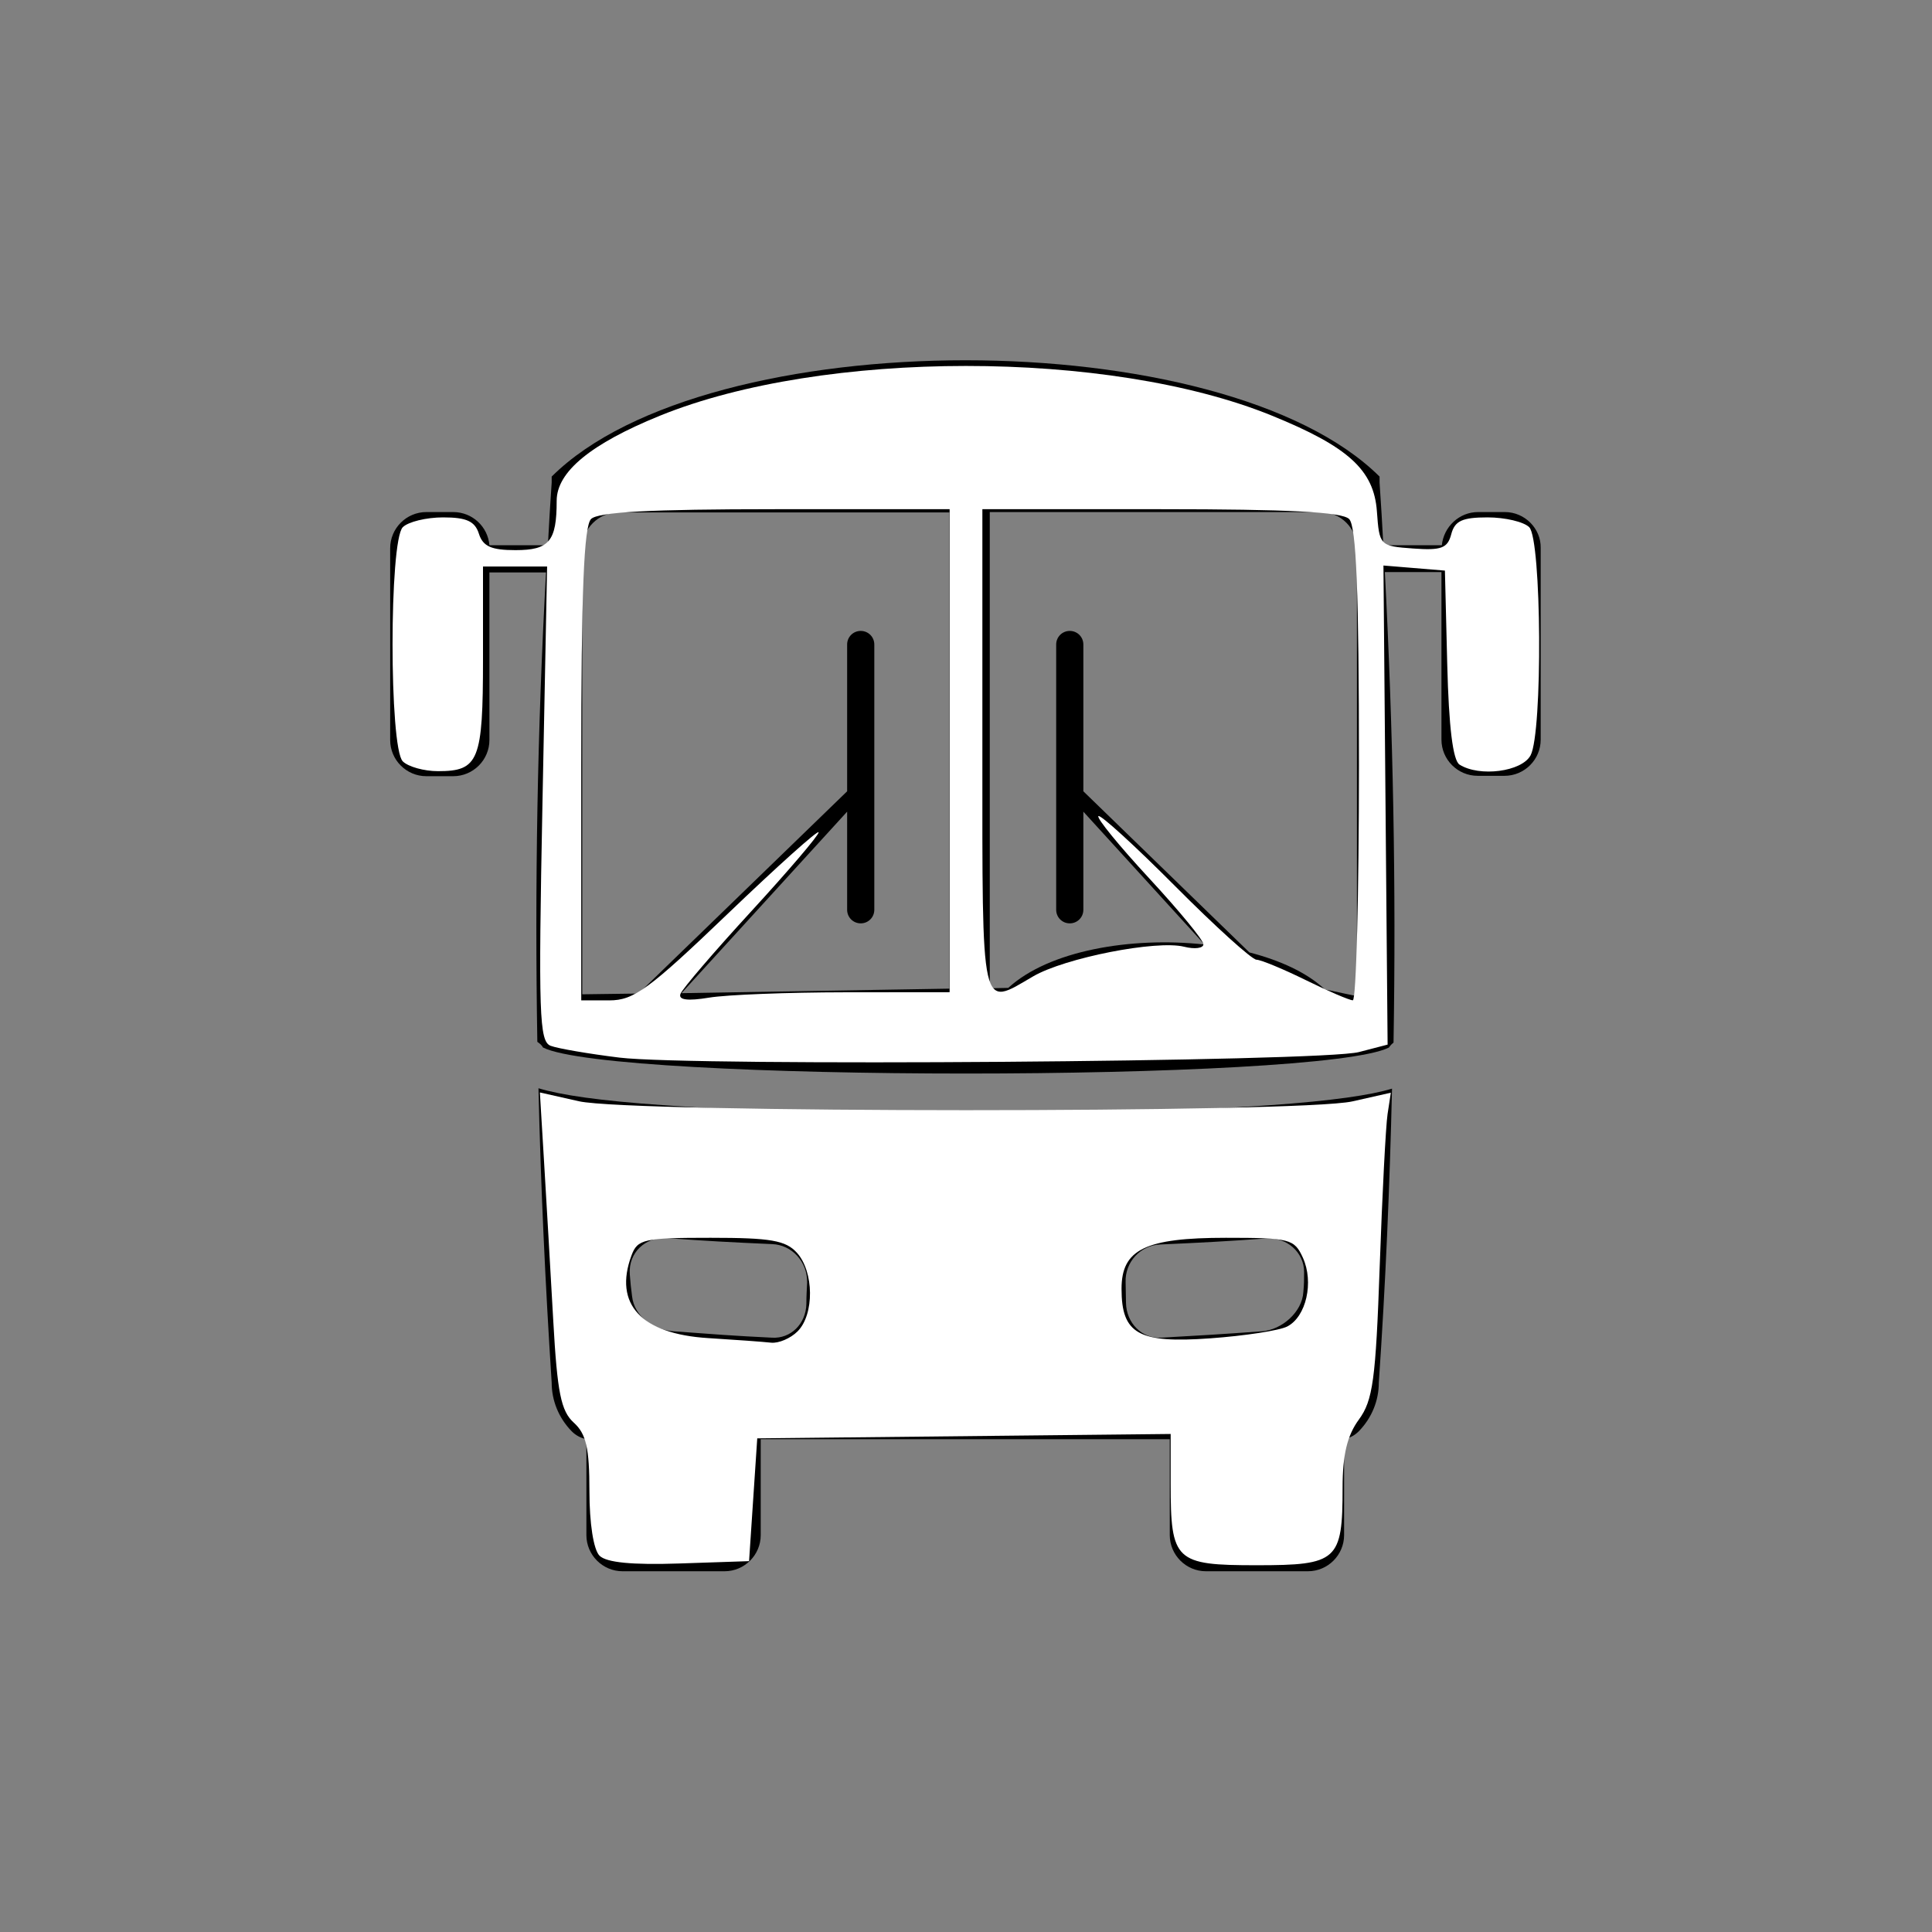 <?xml version="1.0" encoding="UTF-8" standalone="no"?>
<svg
   xmlns:dc="http://purl.org/dc/elements/1.1/"
   xmlns:cc="http://creativecommons.org/ns#"
   xmlns:rdf="http://www.w3.org/1999/02/22-rdf-syntax-ns#"
   xmlns:svg="http://www.w3.org/2000/svg"
   xmlns="http://www.w3.org/2000/svg"
   xmlns:sodipodi="http://sodipodi.sourceforge.net/DTD/sodipodi-0.dtd"
   xmlns:inkscape="http://www.inkscape.org/namespaces/inkscape"
   height="512px"
   id="Layer_1"
   style="enable-background:new 0 0 512 512;"
   version="1.1"
   viewBox="0 0 512 512"
   width="512px"
   xml:space="preserve"
   inkscape:version="0.91 r13725"
   sodipodi:docname="bus.svg"><rect x="0" y="0" width="512" height="512" fill="#808080" stroke="none"/><defs
     id="defs11" /><sodipodi:namedview
     pagecolor="#ffffff"
     bordercolor="#666666"
     borderopacity="1"
     objecttolerance="10"
     gridtolerance="10"
     guidetolerance="10"
     inkscape:pageopacity="0"
     inkscape:pageshadow="2"
     inkscape:window-width="1019"
     inkscape:window-height="791"
     id="namedview9"
     showgrid="false"
     inkscape:zoom="0.4609375"
     inkscape:cx="256"
     inkscape:cy="256"
     inkscape:window-x="0"
     inkscape:window-y="0"
     inkscape:window-maximized="0"
     inkscape:current-layer="Layer_1" /><g
     id="g3"><path
       d="M336.4,292.9c-21.2,1.5-49.7,2.4-80.2,2.4c-30.5,0-58.9-0.8-80.2-2.4c-17.3-1.2-27.3-2.7-33.3-4.5   c0.6,25.8,1.8,51.7,3.5,78c0,4.7,1.8,9.3,5.3,12.9c1.2,1.2,2.5,1.8,3.9,2.1v25.4c0,5.3,4.3,9.6,9.6,9.6h27c5.3,0,9.6-4.3,9.6-9.6   v-25.4h108.4v25.4c0,5.3,4.3,9.6,9.6,9.6h27c5.3,0,9.6-4.3,9.6-9.6v-25.4c1.4-0.3,2.7-0.9,3.9-2.1c3.5-3.6,5.3-8.2,5.3-12.9   c1.8-26.3,2.9-52.2,3.5-77.9C363.3,290.2,353.3,291.7,336.4,292.9z M213.7,345.5c-0.1,5.4-4.2,9.3-9.1,9   c-10.4-0.5-15.3-0.9-26.2-1.7c-5.1-0.4-10.3-3.8-10.9-9.3c-0.3-2.2-0.4-3.4-0.6-5.8c-0.4-5.8,4.2-9.9,9.6-9.6   c11.2,0.8,16.8,1.1,28.1,1.6c5.3,0.2,9.4,4.7,9.3,10.2C213.8,342.2,213.7,343.3,213.7,345.5z M345.4,342.4   c-0.3,5.3-5.7,10-10.9,10.4c-11,0.8-16.1,1.1-26.8,1.7c-5.1,0.3-9.2-3.9-9.3-9.2c0-2.2-0.1-3.3-0.1-5.5c-0.2-5.3,3.9-9.8,9.2-10   c11.2-0.5,16.9-0.8,28.1-1.6c5.3-0.4,10,3.6,10,8.9C345.6,339.2,345.6,340.3,345.4,342.4z"
       id="path5" /><path
       d="M398.8,135.7h-7.1c-5,0-9.1,3.9-9.6,8.8h-15.5c-0.3-5.5-0.6-11-1-16.6v-1.6c-41.4-41.1-178.1-41.1-219.4,0v1.6   c-0.4,5.6-0.7,11.1-1,16.6h-15.5c-0.4-4.9-4.5-8.8-9.6-8.8h-7.1c-5.3,0-9.6,4.3-9.6,9.6v50.8c0,5.3,4.3,9.6,9.6,9.6h7.1   c5.3,0,9.6-4.3,9.6-9.6v-44.4h15c-2.3,41.9-3,83-2.3,124.4c0.6,0.4,1.2,0.9,1.5,1.5c18.2,9.2,206,9.2,224.2,0   c0.3-0.5,0.7-0.9,1.2-1.3c0.7-41.4-0.1-82.6-2.3-124.7h15v44.4c0,5.3,4.3,9.6,9.6,9.6h7.1c5.3,0,9.6-4.3,9.6-9.6v-50.8   C408.4,140.1,404.1,135.7,398.8,135.7z M251.6,262l-71,1.2l43.9-48.1v26c0,2,1.6,3.6,3.6,3.6s3.6-1.6,3.6-3.6v-70.3   c0-2-1.6-3.6-3.6-3.6s-3.6,1.6-3.6,3.6v38.9l-55.3,53.6l-14.9,0.2V145.4c0-5.3,4.3-9.6,9.6-9.6h87.7V262z M359.6,264l-8.5-1.8   c-4.8-4.5-11.9-7.7-20-9.8l-44-42.7v-38.9c0-2-1.6-3.6-3.6-3.6c-2,0-3.6,1.6-3.6,3.6v70.3c0,2,1.6,3.6,3.6,3.6c2,0,3.6-1.6,3.6-3.6   v-26l32.1,35.2c-19.5-2.1-41.2,1.6-52,11.5l-4.9,0.1V135.7H350c5.3,0,9.6,4.3,9.6,9.6V264z"
       id="path7" /></g><path
     style="fill:#ffffff"
     d="m 164.155,280.276 c -8.156,-1.003 -16.36,-2.412 -18.232,-3.13 -3.023,-1.16 -3.265,-8.33 -2.167,-64.161 l 1.236,-62.855 -8.496,0 -8.496,0 0,24.515 c 0,26.945 -1.115,29.722 -11.932,29.722 -3.699,0 -7.897,-1.172 -9.329,-2.603 -3.615,-3.615 -3.615,-58.433 0,-62.047 1.432,-1.432 6.247,-2.603 10.701,-2.603 6.192,0 8.422,1.021 9.475,4.339 1.061,3.343 3.283,4.339 9.677,4.339 8.98,0 10.933,-2.337 10.933,-13.084 0,-7.659 9.021,-15.088 27.38,-22.548 43.189,-17.549 118.94,-17.574 162.061,-0.052 20.338,8.264 27.134,14.444 27.926,25.394 0.659,9.107 0.761,9.211 9.605,9.858 7.485,0.547 9.127,-0.07 10.102,-3.797 0.922,-3.526 2.918,-4.45 9.611,-4.45 4.646,0 9.619,1.172 11.051,2.603 3.287,3.287 3.589,54.416 0.358,60.454 -2.325,4.343 -13.555,5.807 -18.831,2.455 -1.755,-1.115 -2.843,-9.994 -3.254,-26.543 l -0.618,-24.868 -8.145,-0.674 -8.145,-0.674 0.552,63.482 0.552,63.482 -7.593,1.975 c -9.933,2.583 -176.766,3.835 -195.981,1.471 z m 28.774,-38.181 c 13.211,-12.659 24.02,-22.345 24.02,-21.525 0,0.821 -8.054,10.262 -17.898,20.98 -9.844,10.718 -18.273,20.554 -18.732,21.856 -0.562,1.595 1.915,1.914 7.593,0.976 4.635,-0.766 20.874,-1.403 36.088,-1.416 l 27.661,-0.024 0,-64 0,-64 -46.21,0 c -33.049,0 -46.952,0.742 -48.814,2.603 -1.904,1.904 -2.603,19.381 -2.603,65.085 l 0,62.481 7.438,0 c 6.494,0 10.486,-2.921 31.458,-23.017 z m 167.206,-39.465 c 0,-45.704 -0.699,-63.18 -2.603,-65.085 -1.866,-1.866 -16.006,-2.603 -49.898,-2.603 l -47.295,0 0,64 c 0,70.54 -0.574,67.985 13.435,59.817 8.444,-4.923 32.74,-9.694 40.04,-7.862 2.805,0.704 5.101,0.404 5.101,-0.667 0,-1.071 -6.471,-8.936 -14.381,-17.48 -7.91,-8.543 -13.96,-15.953 -13.446,-16.467 0.514,-0.514 9.65,7.821 20.302,18.523 10.652,10.702 20.364,19.488 21.582,19.525 1.218,0.037 7.096,2.469 13.062,5.404 5.966,2.935 11.58,5.345 12.475,5.356 0.895,0.011 1.627,-28.097 1.627,-62.462 z"
     id="path3341"
     inkscape:connector-curvature="0" /><path
     style="fill:#ffffff"
     d="m 158.884,412.28 c -1.59,-1.59 -2.68,-8.547 -2.68,-17.097 0,-11.431 -0.857,-15.192 -4.141,-18.164 -3.394,-3.071 -4.375,-7.927 -5.437,-26.913 -0.713,-12.741 -1.804,-31.586 -2.425,-41.879 l -1.129,-18.714 10.363,2.333 c 13.933,3.137 191.086,3.165 204.96,0.032 l 10.191,-2.301 -0.867,5.665 c -0.477,3.116 -1.414,21.285 -2.084,40.376 -1.053,30.031 -1.798,35.505 -5.527,40.59 -3.089,4.213 -4.31,9.324 -4.31,18.041 0,19.359 -1.326,20.555 -22.78,20.555 -21.615,0 -22.78,-1.104 -22.78,-21.59 l 0,-13.197 -54.78,0.58 -54.78,0.58 -1.085,16.271 -1.085,16.271 -18.472,0.619 c -12.51,0.419 -19.337,-0.246 -21.153,-2.061 z m 52.487,-59.459 c 4.46,-4.46 4.361,-15.808 -0.181,-20.827 -2.965,-3.276 -6.947,-3.967 -22.85,-3.967 -17.751,0 -19.395,0.367 -20.992,4.684 -4.773,12.902 2.573,20.808 20.348,21.901 7.14,0.439 14.621,0.983 16.624,1.208 2.003,0.226 5.176,-1.124 7.051,-2.999 z m 129.756,-1.285 c 5.032,-2.588 7.11,-11.736 4.144,-18.245 -2.258,-4.956 -3.449,-5.264 -20.403,-5.264 -21.361,0 -27.648,3.072 -27.648,13.512 0,11.984 4.502,14.5 23.495,13.134 9.152,-0.658 18.338,-2.07 20.412,-3.136 z"
     id="path3343"
     inkscape:connector-curvature="0" /></svg>